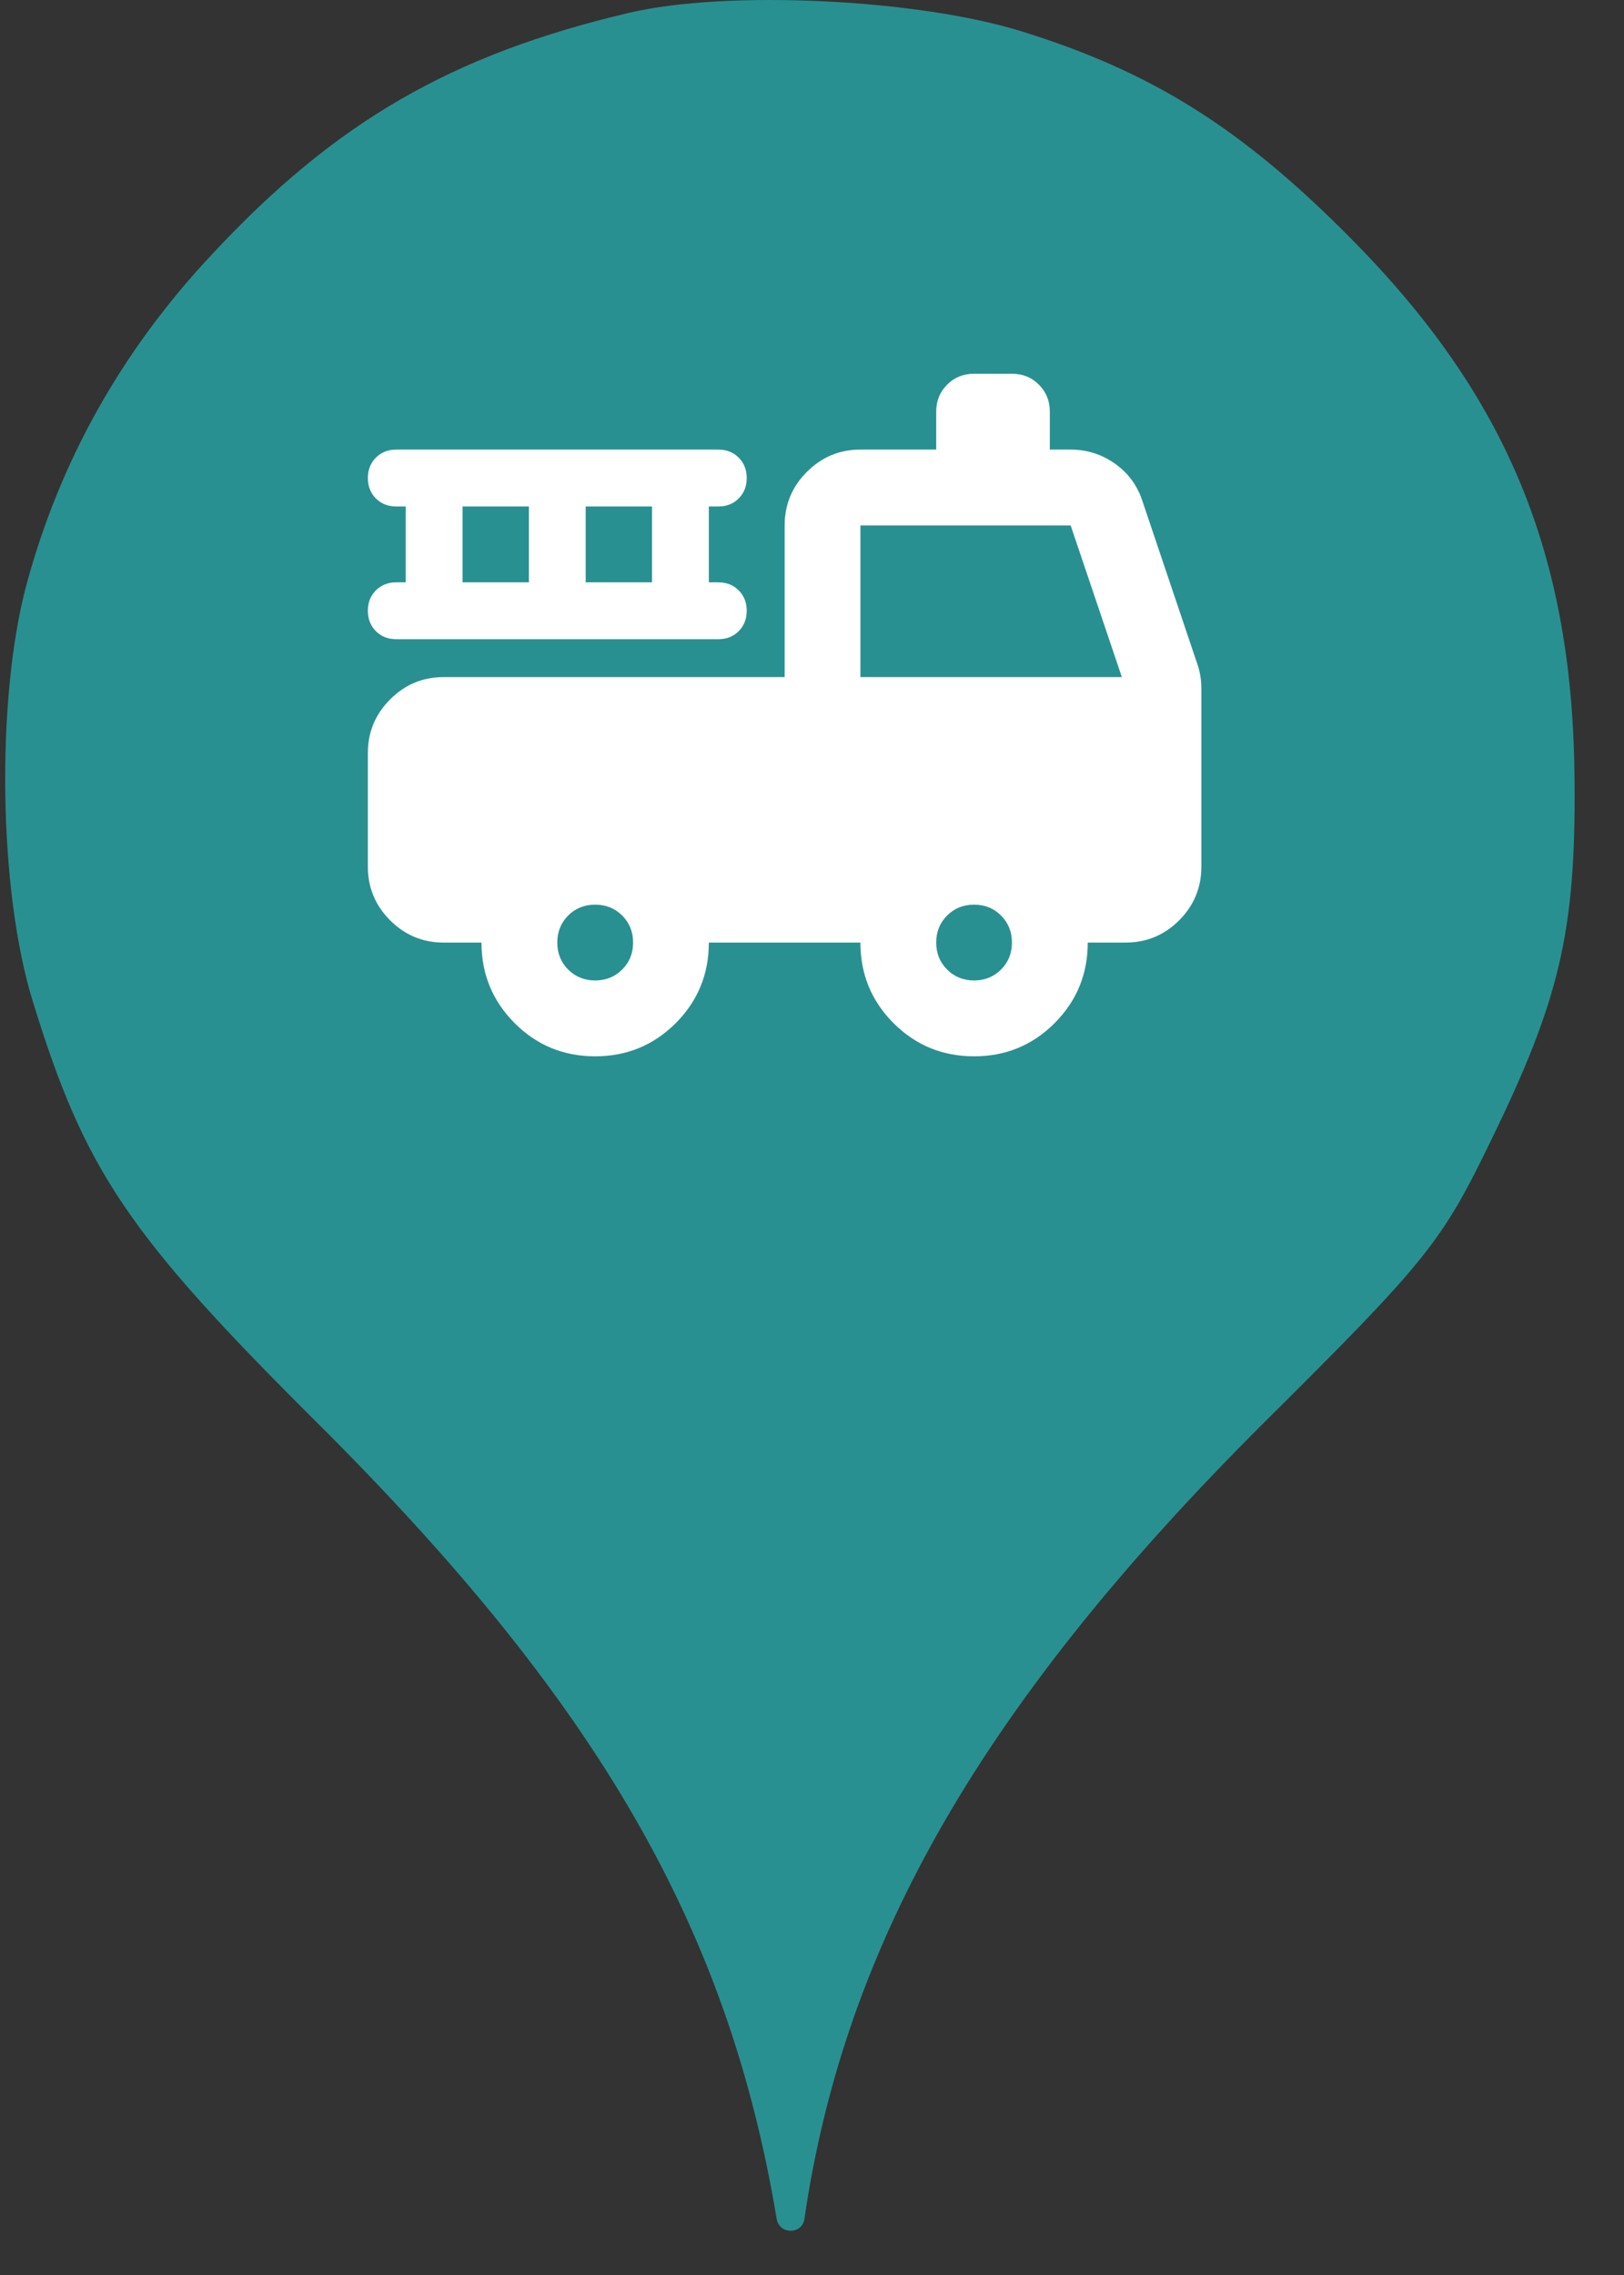 <svg width="25" height="35" viewBox="0 0 25 35" fill="none" xmlns="http://www.w3.org/2000/svg">
<rect x="0" y="0" width="25" height="35" fill="#333333" stroke="none"/>
<ellipse cx="12.079" cy="12.001" rx="9.999" ry="10.001" fill="white"/>
<path d="M3.264 3.913C5.166 1.869 6.961 0.838 9.681 0.198C11.192 -0.158 14.125 -0.016 15.725 0.482C17.733 1.104 19.12 1.975 20.791 3.664C23.208 6.1 24.221 8.554 24.239 12.038C24.257 14.332 24.008 15.381 22.959 17.532C22.195 19.114 21.964 19.399 19.457 21.888C15.138 26.19 13.005 29.888 12.383 34.137C12.348 34.381 11.997 34.38 11.956 34.137C11.21 29.657 9.201 26.19 4.899 21.905C1.966 18.99 1.308 18.012 0.508 15.416C-0.025 13.709 -0.06 10.758 0.402 9.016C0.917 7.096 1.877 5.389 3.264 3.913ZM7.923 15.741C8.263 16.081 8.676 16.251 9.162 16.251C9.648 16.251 10.061 16.081 10.402 15.741C10.742 15.4 10.912 14.987 10.912 14.501H13.245C13.245 14.987 13.415 15.4 13.755 15.741C14.096 16.081 14.509 16.251 14.995 16.251C15.481 16.251 15.894 16.081 16.234 15.741C16.575 15.4 16.745 14.987 16.745 14.501H17.328C17.649 14.501 17.924 14.387 18.152 14.159C18.38 13.93 18.494 13.655 18.494 13.334V10.607C18.494 10.539 18.49 10.473 18.48 10.41C18.47 10.347 18.456 10.286 18.436 10.228L17.59 7.719C17.513 7.476 17.372 7.282 17.168 7.136C16.963 6.99 16.735 6.917 16.482 6.917H16.161V6.334C16.161 6.168 16.105 6.03 15.993 5.918C15.882 5.806 15.743 5.75 15.578 5.75H14.995C14.83 5.75 14.691 5.806 14.58 5.918C14.468 6.03 14.412 6.168 14.412 6.334V6.917H13.245C12.924 6.917 12.65 7.031 12.421 7.26C12.193 7.488 12.079 7.763 12.079 8.084V10.417H6.829C6.508 10.417 6.234 10.531 6.006 10.76C5.777 10.989 5.663 11.263 5.663 11.584V13.334C5.663 13.655 5.777 13.93 6.006 14.159C6.234 14.387 6.508 14.501 6.829 14.501H7.412C7.412 14.987 7.583 15.4 7.923 15.741ZM9.578 14.916C9.466 15.028 9.328 15.084 9.162 15.084C8.997 15.084 8.858 15.028 8.746 14.916C8.635 14.805 8.579 14.666 8.579 14.501C8.579 14.336 8.635 14.197 8.746 14.085C8.858 13.973 8.997 13.918 9.162 13.918C9.328 13.918 9.466 13.973 9.578 14.085C9.69 14.197 9.746 14.336 9.746 14.501C9.746 14.666 9.69 14.805 9.578 14.916ZM15.41 14.916C15.299 15.028 15.16 15.084 14.995 15.084C14.83 15.084 14.691 15.028 14.58 14.916C14.468 14.805 14.412 14.666 14.412 14.501C14.412 14.336 14.468 14.197 14.58 14.085C14.691 13.973 14.83 13.918 14.995 13.918C15.16 13.918 15.299 13.973 15.41 14.085C15.522 14.197 15.578 14.336 15.578 14.501C15.578 14.666 15.522 14.805 15.41 14.916ZM17.27 10.417H13.245V8.084H16.482L17.27 10.417ZM8.142 8.959H7.121V7.792H8.142V8.959ZM10.037 8.959H9.016V7.792H10.037V8.959ZM5.786 9.71C5.869 9.793 5.974 9.834 6.1 9.834H11.058C11.184 9.834 11.289 9.793 11.372 9.71C11.454 9.627 11.495 9.523 11.495 9.396C11.495 9.27 11.454 9.165 11.372 9.083C11.289 9 11.184 8.959 11.058 8.959H10.912V7.792H11.058C11.184 7.792 11.289 7.751 11.372 7.668C11.454 7.585 11.495 7.481 11.495 7.355C11.495 7.228 11.454 7.124 11.372 7.041C11.289 6.958 11.184 6.917 11.058 6.917H6.1C5.974 6.917 5.869 6.958 5.786 7.041C5.704 7.124 5.663 7.228 5.663 7.355C5.663 7.481 5.704 7.585 5.786 7.668C5.869 7.751 5.974 7.792 6.1 7.792H6.246V8.959H6.1C5.974 8.959 5.869 9 5.786 9.083C5.704 9.165 5.663 9.27 5.663 9.396C5.663 9.523 5.704 9.627 5.786 9.71Z" fill="#299091"/>
</svg>
